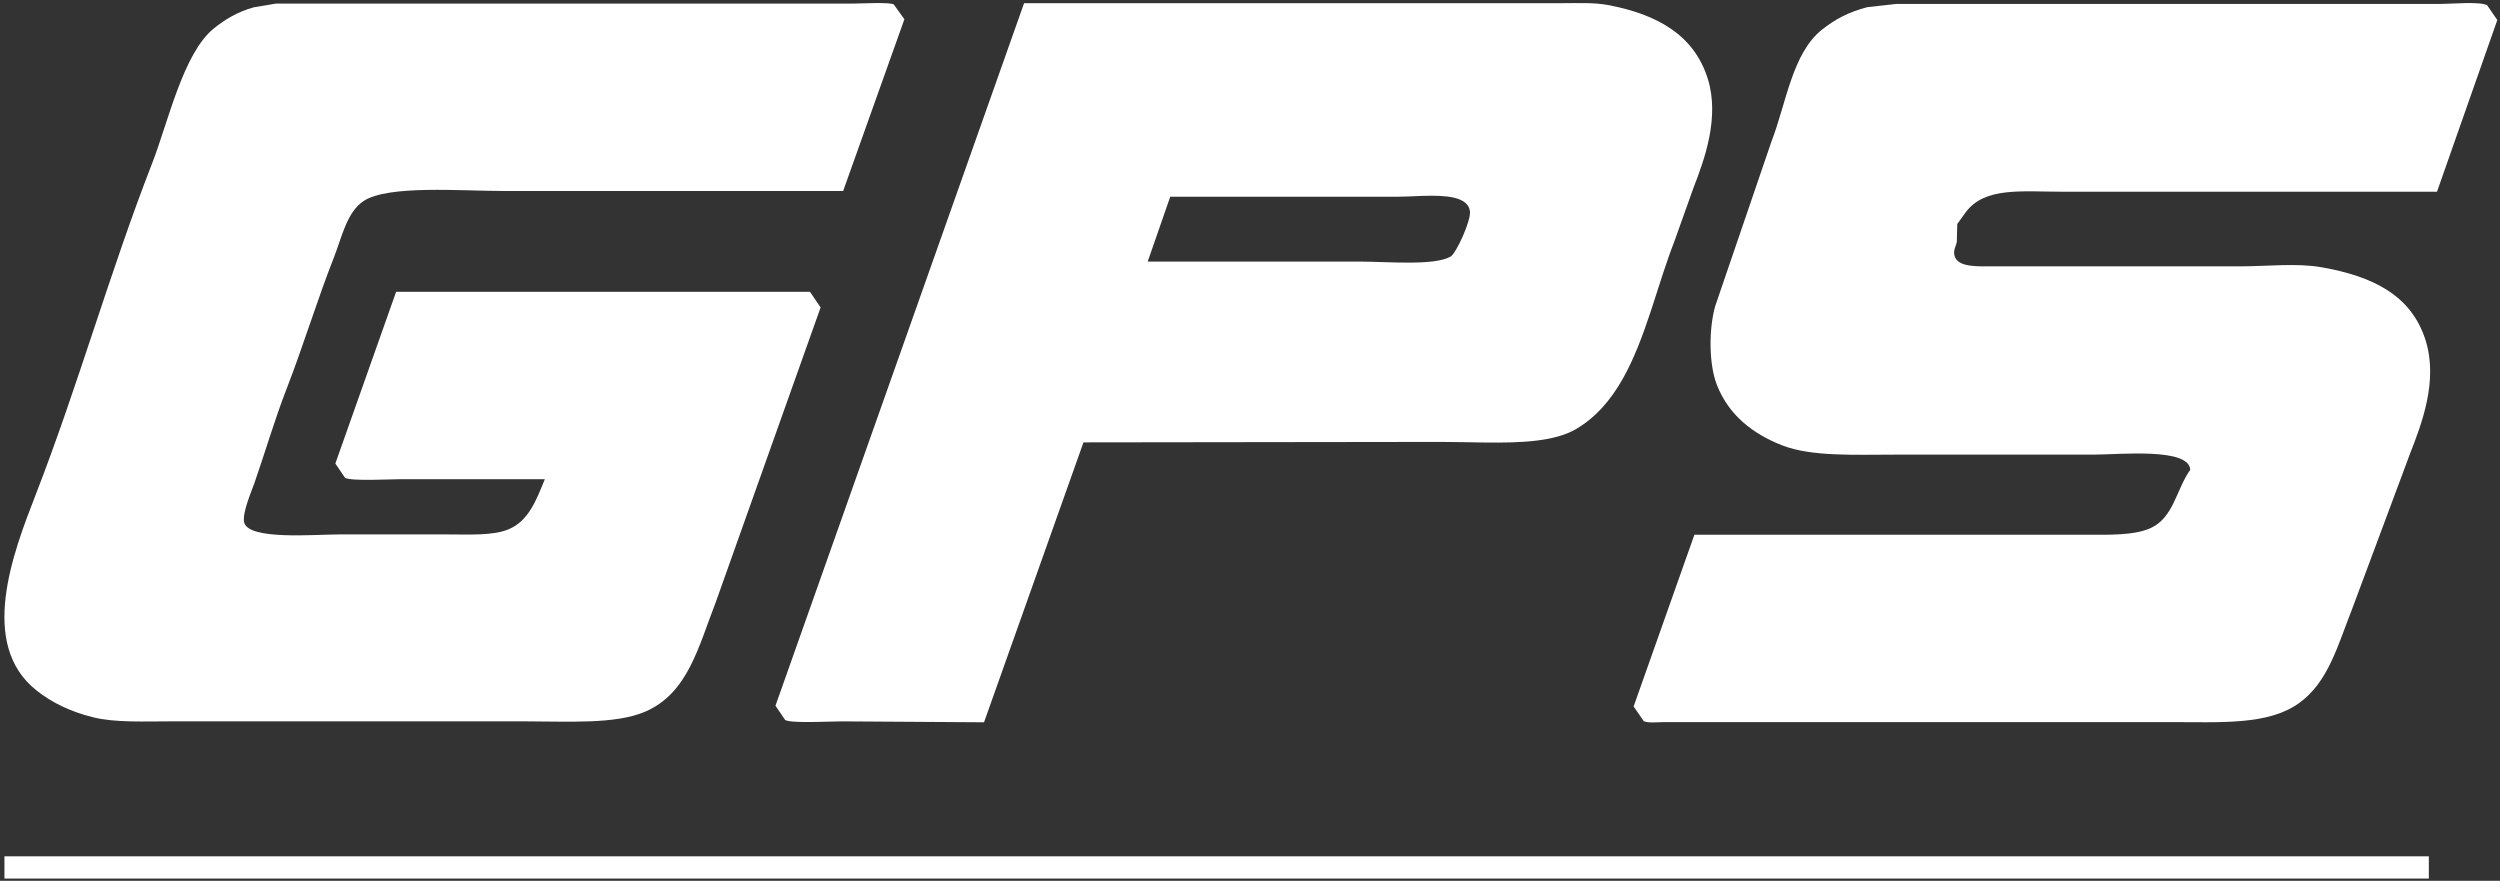 <?xml version="1.0" encoding="UTF-8"?>
<svg width="562px" height="198px" viewBox="0 0 562 198" version="1.1" xmlns="http://www.w3.org/2000/svg" xmlns:xlink="http://www.w3.org/1999/xlink">
    <rect x="0" y="0" width="562" height="198" fill="#333333" stroke="none"/>
    <title>Group</title>
    <g id="Symbols" stroke="none" stroke-width="1" fill="none" fill-rule="evenodd">
        <g id="New-GPS-Logo-Print-2019-01-08" transform="translate(-62, -132)">
            <g id="Group" transform="translate(62.5, 132.69)">
                <g id="GPS" transform="translate(0.494, 0)" fill="#FFFFFF">
                    <path d="M181.096,96.638 L88.054,96.638 C83.501,83.773 78.946,70.901 74.393,58.036 C75.118,56.966 75.842,55.896 76.568,54.828 C77.982,54.017 86.689,54.516 89.193,54.516 L121.484,54.516 C119.618,49.94 117.882,45.128 113.308,43.236 C109.825,41.796 104.564,42.097 99.646,42.097 L75.221,42.097 C69.67,42.097 54.88,40.773 53.901,44.788 C53.39,46.886 55.588,51.888 56.178,53.585 C58.669,60.736 60.745,67.904 63.424,74.801 C67.246,84.65 70.28,94.738 74.084,104.4 C75.848,108.884 76.957,114.52 80.706,117.026 C86.189,120.692 102.666,119.304 111.961,119.304 L188.546,119.304 C193.134,132.169 197.724,145.041 202.312,157.906 C201.518,159.01 200.725,160.114 199.932,161.22 C199.256,161.802 192.257,161.426 190.721,161.426 L164.433,161.426 L61.042,161.426 C59.386,161.15 57.73,160.874 56.074,160.598 C52.416,159.582 49.64,157.908 47.07,155.836 C40.184,150.285 36.821,134.8 33.204,125.513 C23.693,101.11 16.557,75.534 7.018,50.998 C1.934,37.918 -5.939,17.434 7.226,7.013 C10.712,4.253 14.846,2.27 19.852,1.01 C24.87,-0.252 31.384,0.078 37.549,0.078 L65.804,0.078 L117.033,0.078 C126.596,0.078 137.366,-0.636 144.045,2.252 C153.67,6.414 155.994,16.81 159.88,26.78 C167.744,48.89 175.612,71.008 183.476,93.12 C182.682,94.292 181.889,95.465 181.096,96.638" id="path26-path" transform="translate(101.156, 80.773) scale(1, -1) translate(-101.156, -80.773) "></path>
                    <path d="M350.308,0.023 C353.804,0.023 357.349,-0.145 360.45,0.436 C371.436,2.499 379.805,7.1 382.909,16.995 C385.629,25.667 382.19,35.139 379.701,41.524 L379.701,41.524 L375.457,53.425 C374.542,55.771 373.702,58.212 372.885,60.69 L372.537,61.754 C372.306,62.465 372.076,63.178 371.846,63.892 L371.501,64.965 C371.156,66.038 370.811,67.112 370.46,68.182 L370.108,69.252 C366.511,80.111 362.29,90.483 353.309,95.755 C348.468,98.595 340.9,98.876 333.055,98.79 L331.876,98.775 C331.089,98.763 330.301,98.749 329.514,98.734 L328.334,98.712 C326.565,98.68 324.808,98.651 323.089,98.651 C296.253,98.687 269.408,98.721 242.57,98.756 C235.12,119.728 227.666,140.707 220.216,161.68 L220.216,161.68 L188.34,161.473 C185.785,161.457 176.954,161.991 175.506,161.161 C174.782,160.092 174.058,159.024 173.333,157.953 C191.96,105.315 210.593,52.66 229.22,0.023 L229.22,0.023 Z M329.453,46.841 C329.067,43.429 323.823,43.193 318.909,43.343 L318.31,43.363 C316.518,43.428 314.799,43.529 313.41,43.529 L313.41,43.529 L262.077,43.529 C260.388,48.393 258.697,53.258 257.006,58.121 L257.006,58.121 L305.13,58.121 C310.772,58.122 321.482,59.105 325.105,56.984 C326.368,56.244 329.69,48.952 329.453,46.841 Z" id="Combined-Shape"></path>
                    <path d="M439.001,112.053 C439.622,112.915 440.244,113.778 440.865,114.641 C445.173,120.463 453.345,119.298 463.22,119.297 L546.842,119.297 C551.361,132.165 555.881,145.034 560.4,157.902 C559.642,159.005 558.881,160.109 558.124,161.213 C556.553,162.113 550.19,161.523 547.773,161.523 L521.59,161.523 L425.341,161.523 C423.168,161.282 420.993,161.041 418.82,160.798 C414.662,159.755 411.446,158.021 408.574,155.727 C401.853,150.361 400.573,139.175 397.19,130.475 C392.982,118.161 388.772,105.843 384.564,93.527 C383.128,88.345 383.137,80.503 384.978,75.83 C387.613,69.142 392.957,64.885 399.674,62.273 C406.27,59.709 415.985,60.202 425.134,60.202 L469.637,60.202 C475.469,60.203 491.144,61.841 491.37,56.787 C488.222,52.39 487.648,45.954 482.366,43.643 C478.566,41.981 472.97,42.194 467.462,42.194 L450.489,42.194 L379.908,42.194 C375.354,29.329 370.8,16.459 366.246,3.591 C367.005,2.487 367.764,1.383 368.522,0.281 C369.546,-0.189 371.688,0.073 373.077,0.073 L386.117,0.073 L429.585,0.073 L486.505,0.073 C498.434,0.073 508.825,-0.642 515.794,4.317 C522.356,8.985 524.501,17.227 527.697,25.326 C530.386,32.534 533.078,39.746 535.768,46.957 C537.425,51.405 539.081,55.857 540.736,60.306 C543.39,67.085 547.165,76.79 544.256,85.973 C541.048,96.093 532.305,100.321 520.866,102.325 C515.272,103.305 508.79,102.531 502.754,102.531 L473.258,102.531 L447.281,102.531 C443.838,102.531 439.08,102.195 438.381,104.911 C438.05,106.193 438.738,107.127 438.898,108.017 C438.933,109.362 438.968,110.707 439.001,112.053" id="path26-path" transform="translate(463.323, 80.856) scale(1, -1) translate(-463.323, -80.856) "></path>
                </g>
                <line x1="0.5" y1="194.31" x2="545.5" y2="194.31" id="Line" stroke="#FFFFFF" stroke-width="5"></line>
            </g>
        </g>
    </g>
</svg>